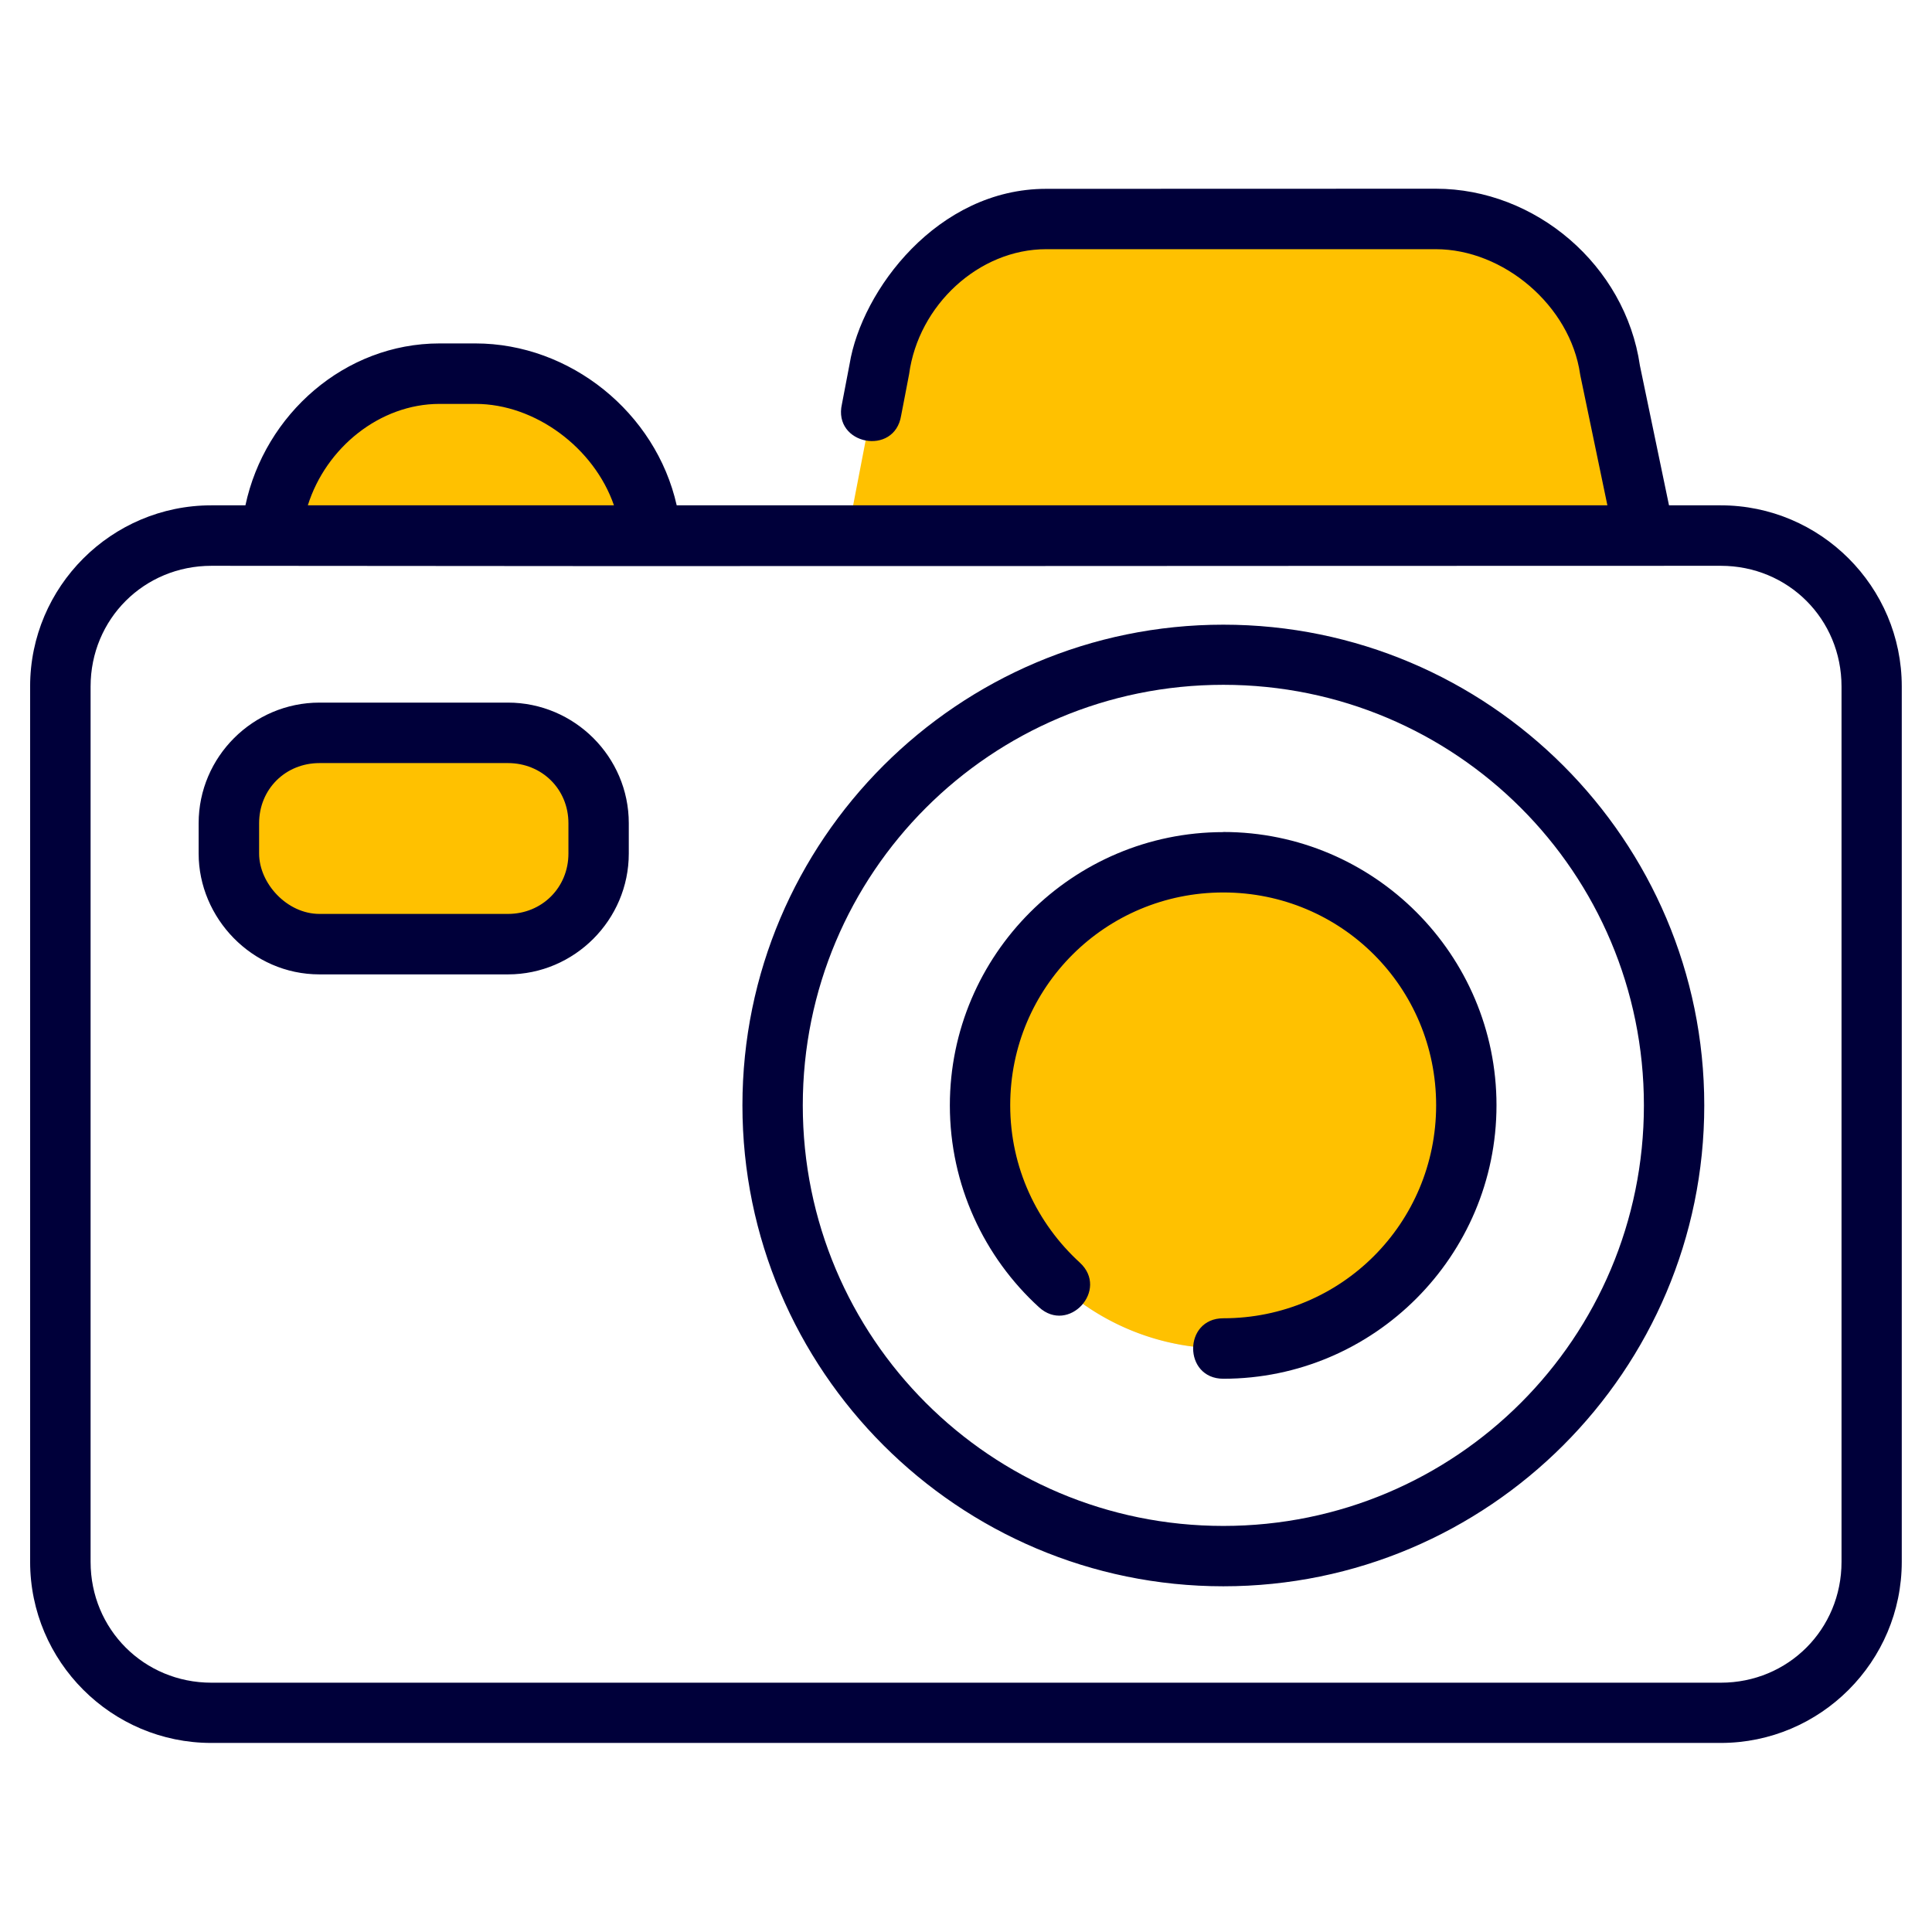 <svg id="svg4593" height="512" viewBox="0 0 16.933 16.933" width="512" xmlns="http://www.w3.org/2000/svg" xmlns:svg="http://www.w3.org/2000/svg"><clipPath id="clipPath5337"><path id="rect5339" d="m34.774 274.321h35.435v25.702h-35.435z"/></clipPath><clipPath id="clipPath4542"><path id="rect4544" d="m-535.214-48.848h501.574v185.586h-501.574z"/></clipPath><g id="layer1" transform="translate(0 -280.067)"><g fill="#ffc100"><path id="path7936" d="m3.854 283.343c-.733 0-1.364.59-1.463 1.323l-.018.152h3.343l-.02-.152c-.107-.741-.794-1.323-1.527-1.323z" vector-effect="none"/><path id="path7877" d="m9.169 281.987c-.733 0-1.364.59-1.463 1.323l-.3 1.556h7.03l-.324-1.556c-.107-.741-.794-1.323-1.527-1.323z" vector-effect="none"/><path id="path11354" d="m2.8 286.489c-.44 0-.794.354-.794.794v.265c0 .412.354.794.794.794h1.654c.44 0 .794-.354.794-.794v-.265c0-.44-.354-.794-.794-.794z" vector-effect="none"/></g><path id="path8031" d="m12.853 289.755a2.131 2.131 0 0 1 -2.131 2.131 2.131 2.131 0 0 1 -2.131-2.131 2.131 2.131 0 0 1 2.131-2.131 2.131 2.131 0 0 1 2.131 2.131z" fill="#d1dcff" vector-effect="none"/><path id="path8033" d="m12.853 289.755a2.131 2.131 0 0 1 -2.131 2.131 2.131 2.131 0 0 1 -2.131-2.131 2.131 2.131 0 0 1 2.131-2.131 2.131 2.131 0 0 1 2.131 2.131z" fill="#ffc100" vector-effect="none"/><path id="path8005" d="m9.169 281.722c-.951 0-1.617.888-1.723 1.537l-.067.35c-.081.356.462.46.519.1.024-.121.047-.245.07-.364.082-.604.611-1.094 1.201-1.094h3.415c.593 0 1.178.494 1.265 1.096.001.005.002.011.003.016l.236 1.133h-8.157c-.183-.814-.935-1.419-1.764-1.419h-.315c-.829 0-1.531.62-1.701 1.419h-.299c-.875 0-1.588.713-1.588 1.587v7.672c0 .875.713 1.588 1.588 1.588h13.229c.875 0 1.587-.713 1.587-1.588v-7.672c0-.875-.713-1.587-1.587-1.587h-.453l-.255-1.225c-.128-.88-.916-1.55-1.789-1.55zm-5.316 1.885h.315c.523 0 1.039.385 1.213.889h-2.683c.159-.506.632-.889 1.154-.889zm-2 1.419c4.409.006 8.831 0 13.229 0 .591 0 1.058.467 1.058 1.058v7.672c0 .591-.467 1.059-1.058 1.059h-13.229c-.591 0-1.059-.468-1.059-1.059v-7.672c0-.591.468-1.058 1.059-1.058zm8.869.516c-2.324 0-4.215 1.888-4.215 4.213-0 2.324 1.891 4.215 4.215 4.215 2.324 0 4.215-1.89 4.215-4.215-0-2.324-1.89-4.213-4.215-4.213zm0 .527c2.038-0 3.686 1.647 3.686 3.686 0 2.038-1.647 3.686-3.686 3.686-2.038-0-3.686-1.647-3.686-3.686 0-2.038 1.647-3.686 3.686-3.686zm-7.922.156c-.582 0-1.059.475-1.059 1.057v.266c0 .563.466 1.059 1.059 1.059h1.652c.582 0 1.059-.477 1.059-1.059v-.266c0-.582-.477-1.057-1.059-1.057zm0 .53h1.652c.298 0 .53.229.53.527v.266c0 .298-.232.529-.53.529h-1.652c-.286 0-.529-.269-.529-.529v-.266c0-.298.231-.527.529-.527zm7.922.605c-1.32 0-2.397 1.075-2.397 2.395-0.0.699.302 1.332.781 1.769.26.238.618-.152.358-.391-.374-.342-.61-.831-.61-1.379 0-1.034.834-1.865 1.868-1.865 1.034-0 1.865.831 1.865 1.865 0 1.034-.831 1.867-1.865 1.867-.353 0-.353.53 0 .53 1.32 0 2.394-1.077 2.394-2.397-0-1.32-1.074-2.395-2.394-2.395z" fill="#00003a" font-variant-ligatures="normal" font-variant-position="normal" font-variant-caps="normal" font-variant-numeric="normal" font-variant-alternates="normal" font-feature-settings="normal" text-indent="0" text-align="start" text-decoration-line="none" text-decoration-style="solid" text-decoration-color="#000000" text-transform="none" text-orientation="mixed" white-space="normal" shape-padding="0" isolation="auto" mix-blend-mode="normal" solid-color="#000000" solid-opacity="1" vector-effect="none"/></g></svg>